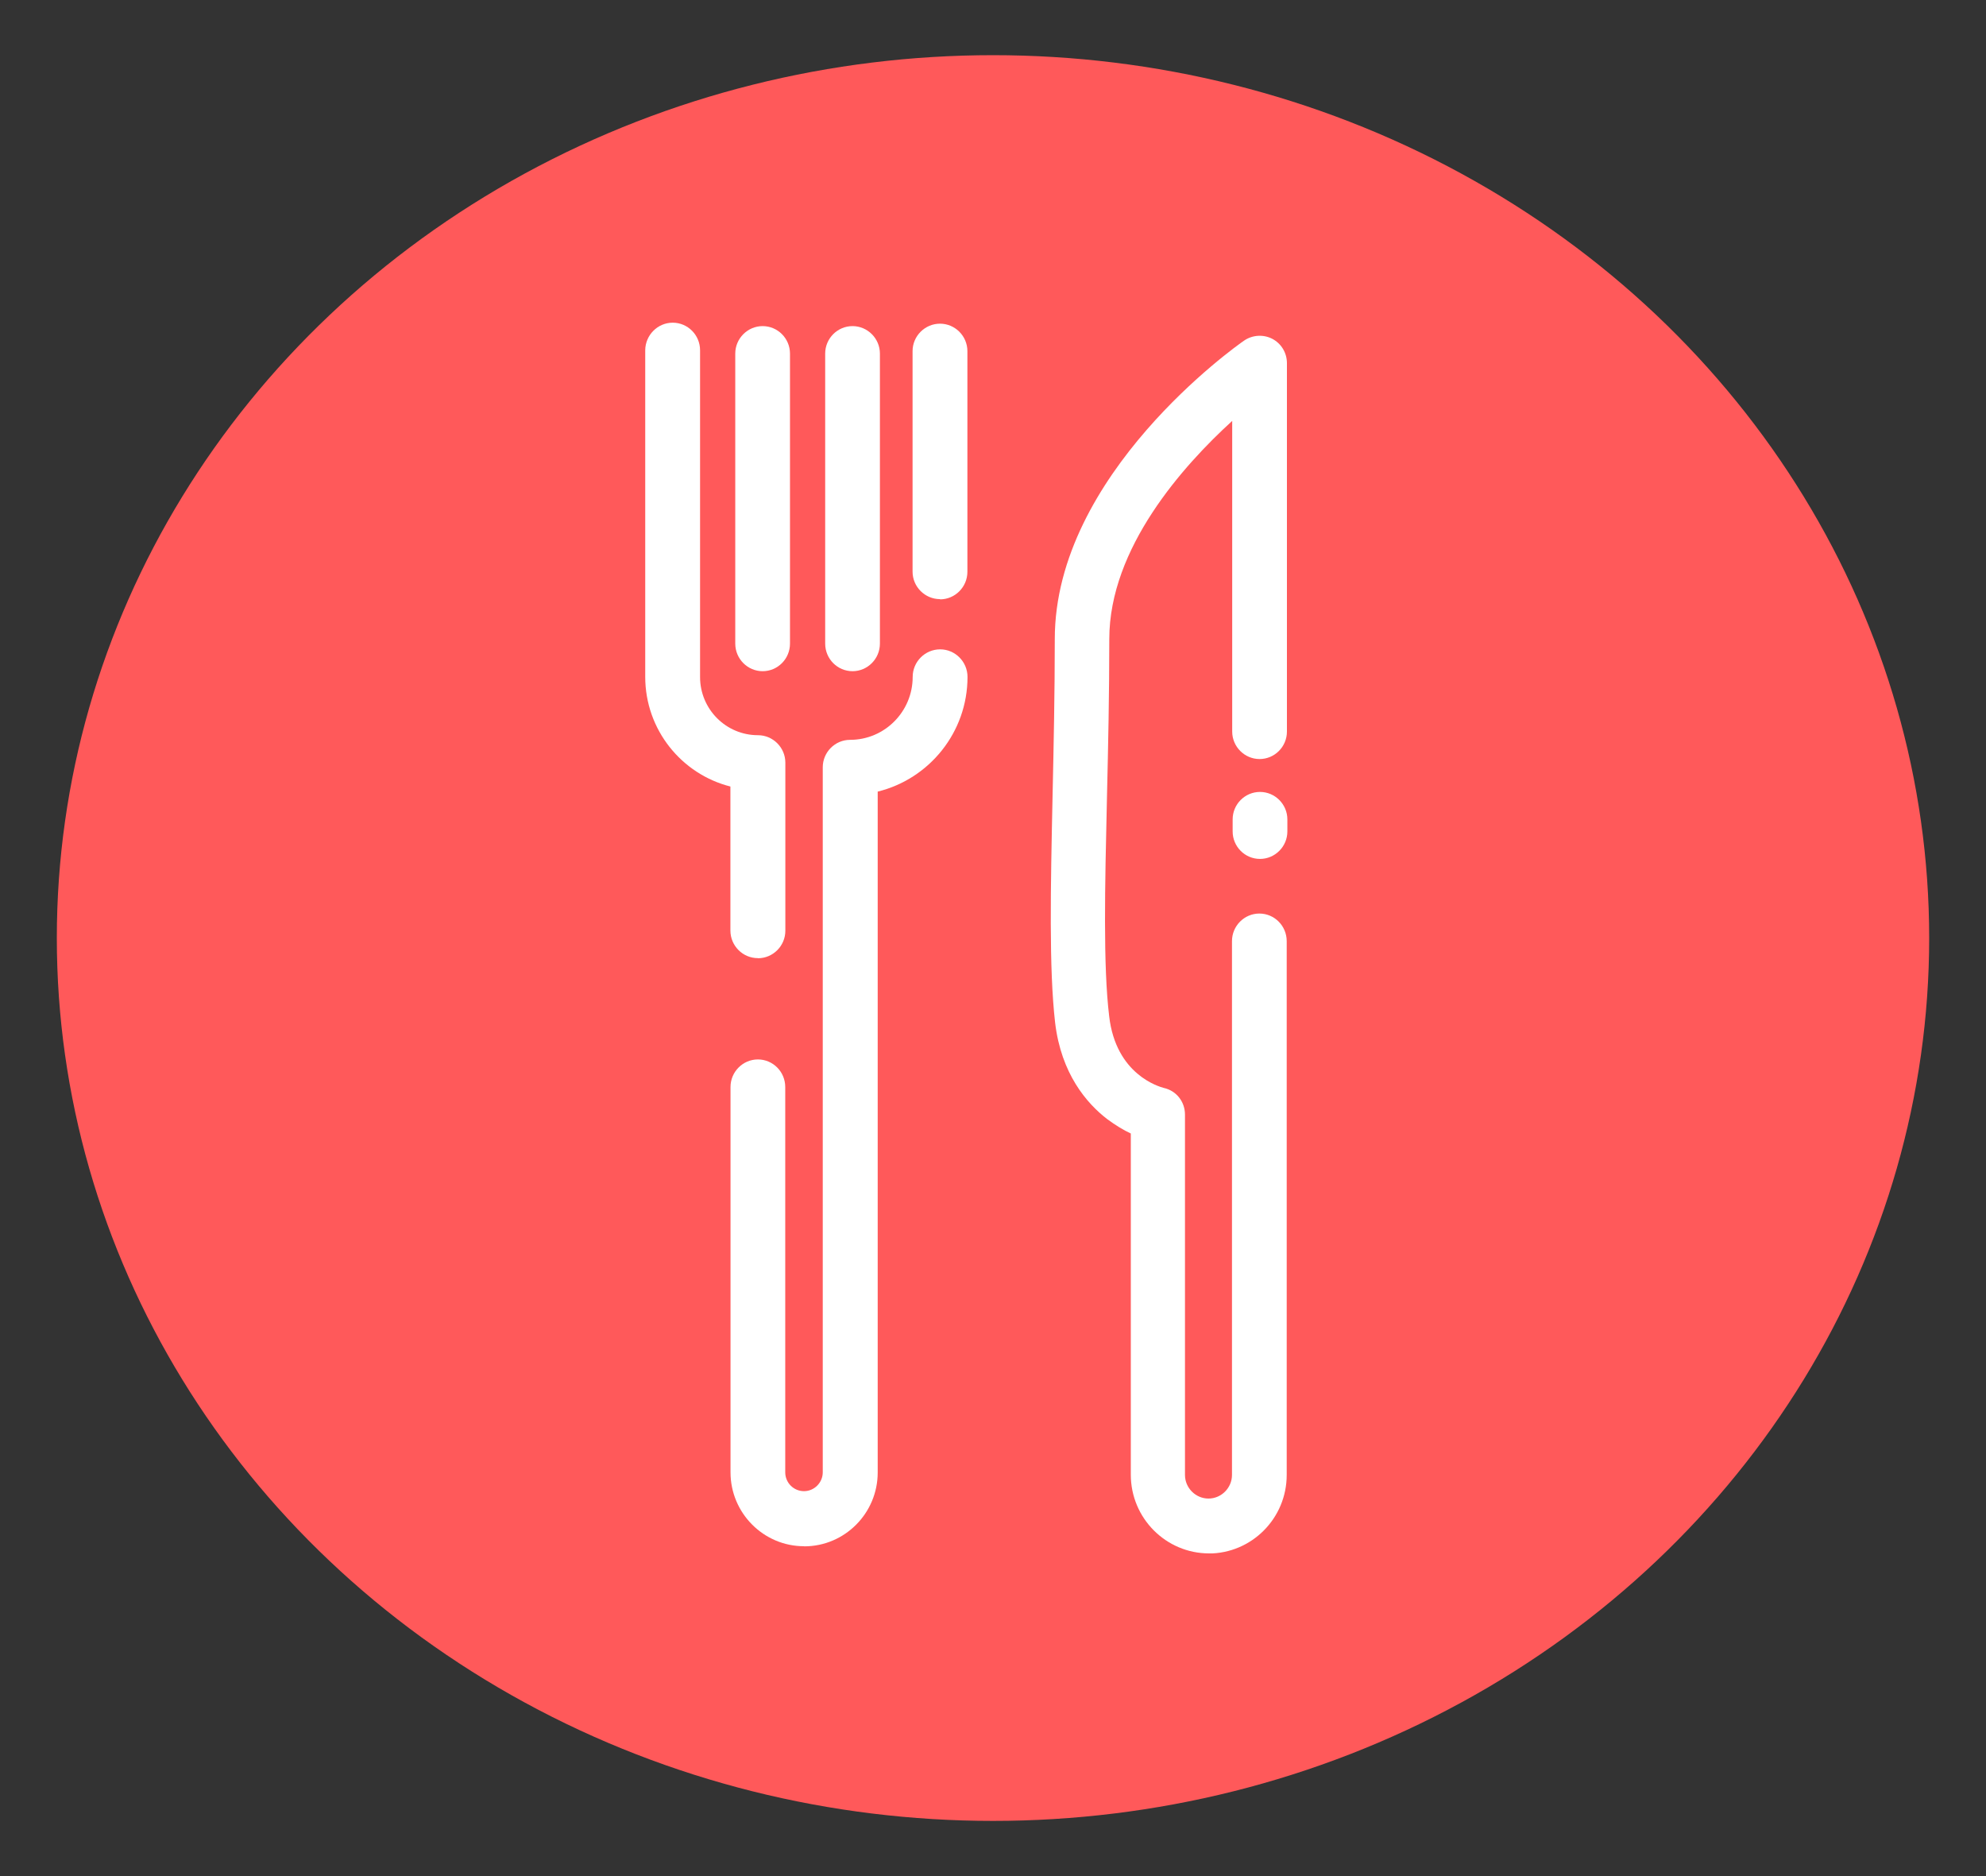 <svg width="18" height="17" viewBox="0 0 18 17" fill="none" xmlns="http://www.w3.org/2000/svg">
<rect x="0" y="0" width="18" height="17" fill="#333333" stroke="none"/>
<ellipse cx="9" cy="8.5" rx="8.485" ry="8" fill="#FF595A"/>
<g clip-path="url(#clip0_3755_6652)">
<path d="M10.958 14.076C10.567 14.076 10.249 13.756 10.249 13.363V10.271C10.184 10.241 10.111 10.197 10.034 10.14C9.85 9.998 9.618 9.731 9.563 9.267C9.507 8.777 9.522 8.051 9.54 7.209C9.55 6.751 9.56 6.276 9.56 5.79C9.56 4.298 11.205 3.135 11.275 3.087C11.35 3.035 11.449 3.028 11.531 3.07C11.613 3.113 11.664 3.197 11.664 3.291V6.629C11.664 6.766 11.553 6.878 11.416 6.878C11.28 6.878 11.168 6.766 11.168 6.629V3.814C10.724 4.219 10.054 4.965 10.054 5.79C10.054 6.282 10.044 6.759 10.033 7.221C10.014 8.044 9.998 8.753 10.053 9.209C10.114 9.737 10.504 9.846 10.547 9.858C10.662 9.883 10.74 9.983 10.74 10.1V13.365C10.74 13.483 10.837 13.579 10.953 13.579C11.07 13.579 11.166 13.482 11.166 13.365V8.528C11.166 8.39 11.278 8.278 11.414 8.278C11.551 8.278 11.662 8.39 11.662 8.528V13.365C11.662 13.758 11.345 14.077 10.953 14.077L10.958 14.076Z" fill="white"/>
<path d="M11.42 7.783C11.283 7.783 11.172 7.671 11.172 7.534V7.425C11.172 7.288 11.283 7.176 11.42 7.176C11.556 7.176 11.668 7.288 11.668 7.425V7.534C11.668 7.671 11.556 7.783 11.42 7.783Z" fill="white"/>
<path d="M8.52 5.429C8.383 5.429 8.271 5.317 8.271 5.18V3.182C8.271 3.045 8.383 2.933 8.52 2.933C8.656 2.933 8.768 3.045 8.768 3.182V5.181C8.768 5.319 8.656 5.431 8.52 5.431V5.429Z" fill="white"/>
<path d="M7.287 14.011C6.921 14.011 6.621 13.711 6.621 13.341V9.85C6.621 9.712 6.733 9.6 6.869 9.6C7.006 9.6 7.117 9.712 7.117 9.85V13.341C7.117 13.437 7.194 13.512 7.287 13.512C7.38 13.512 7.457 13.435 7.457 13.341V6.953C7.457 6.816 7.568 6.704 7.705 6.704C8.018 6.704 8.272 6.448 8.272 6.134C8.272 5.996 8.384 5.884 8.521 5.884C8.657 5.884 8.769 5.996 8.769 6.134C8.769 6.637 8.421 7.059 7.955 7.173V13.343C7.955 13.711 7.657 14.012 7.289 14.012L7.287 14.011Z" fill="white"/>
<path d="M6.868 8.682C6.732 8.682 6.62 8.57 6.62 8.432V7.127C6.177 7.015 5.848 6.612 5.848 6.133V3.174C5.849 3.036 5.961 2.924 6.097 2.924C6.234 2.924 6.345 3.036 6.345 3.174V6.135C6.345 6.426 6.58 6.662 6.87 6.662C7.006 6.662 7.118 6.774 7.118 6.911V8.434C7.118 8.571 7.006 8.683 6.87 8.683L6.868 8.682Z" fill="white"/>
<path d="M6.912 6.082C6.776 6.082 6.664 5.97 6.664 5.832V3.204C6.664 3.067 6.776 2.955 6.912 2.955C7.049 2.955 7.16 3.067 7.16 3.204V5.832C7.16 5.97 7.049 6.082 6.912 6.082Z" fill="white"/>
<path d="M7.727 6.082C7.59 6.082 7.479 5.97 7.479 5.832V3.204C7.479 3.067 7.59 2.955 7.727 2.955C7.863 2.955 7.975 3.067 7.975 3.204V5.832C7.975 5.97 7.863 6.082 7.727 6.082Z" fill="white"/>
</g>
<defs>
<clipPath id="clip0_3755_6652">
<rect width="5.818" height="11.152" fill="white" transform="translate(5.85 2.924)"/>
</clipPath>
</defs>
</svg>

